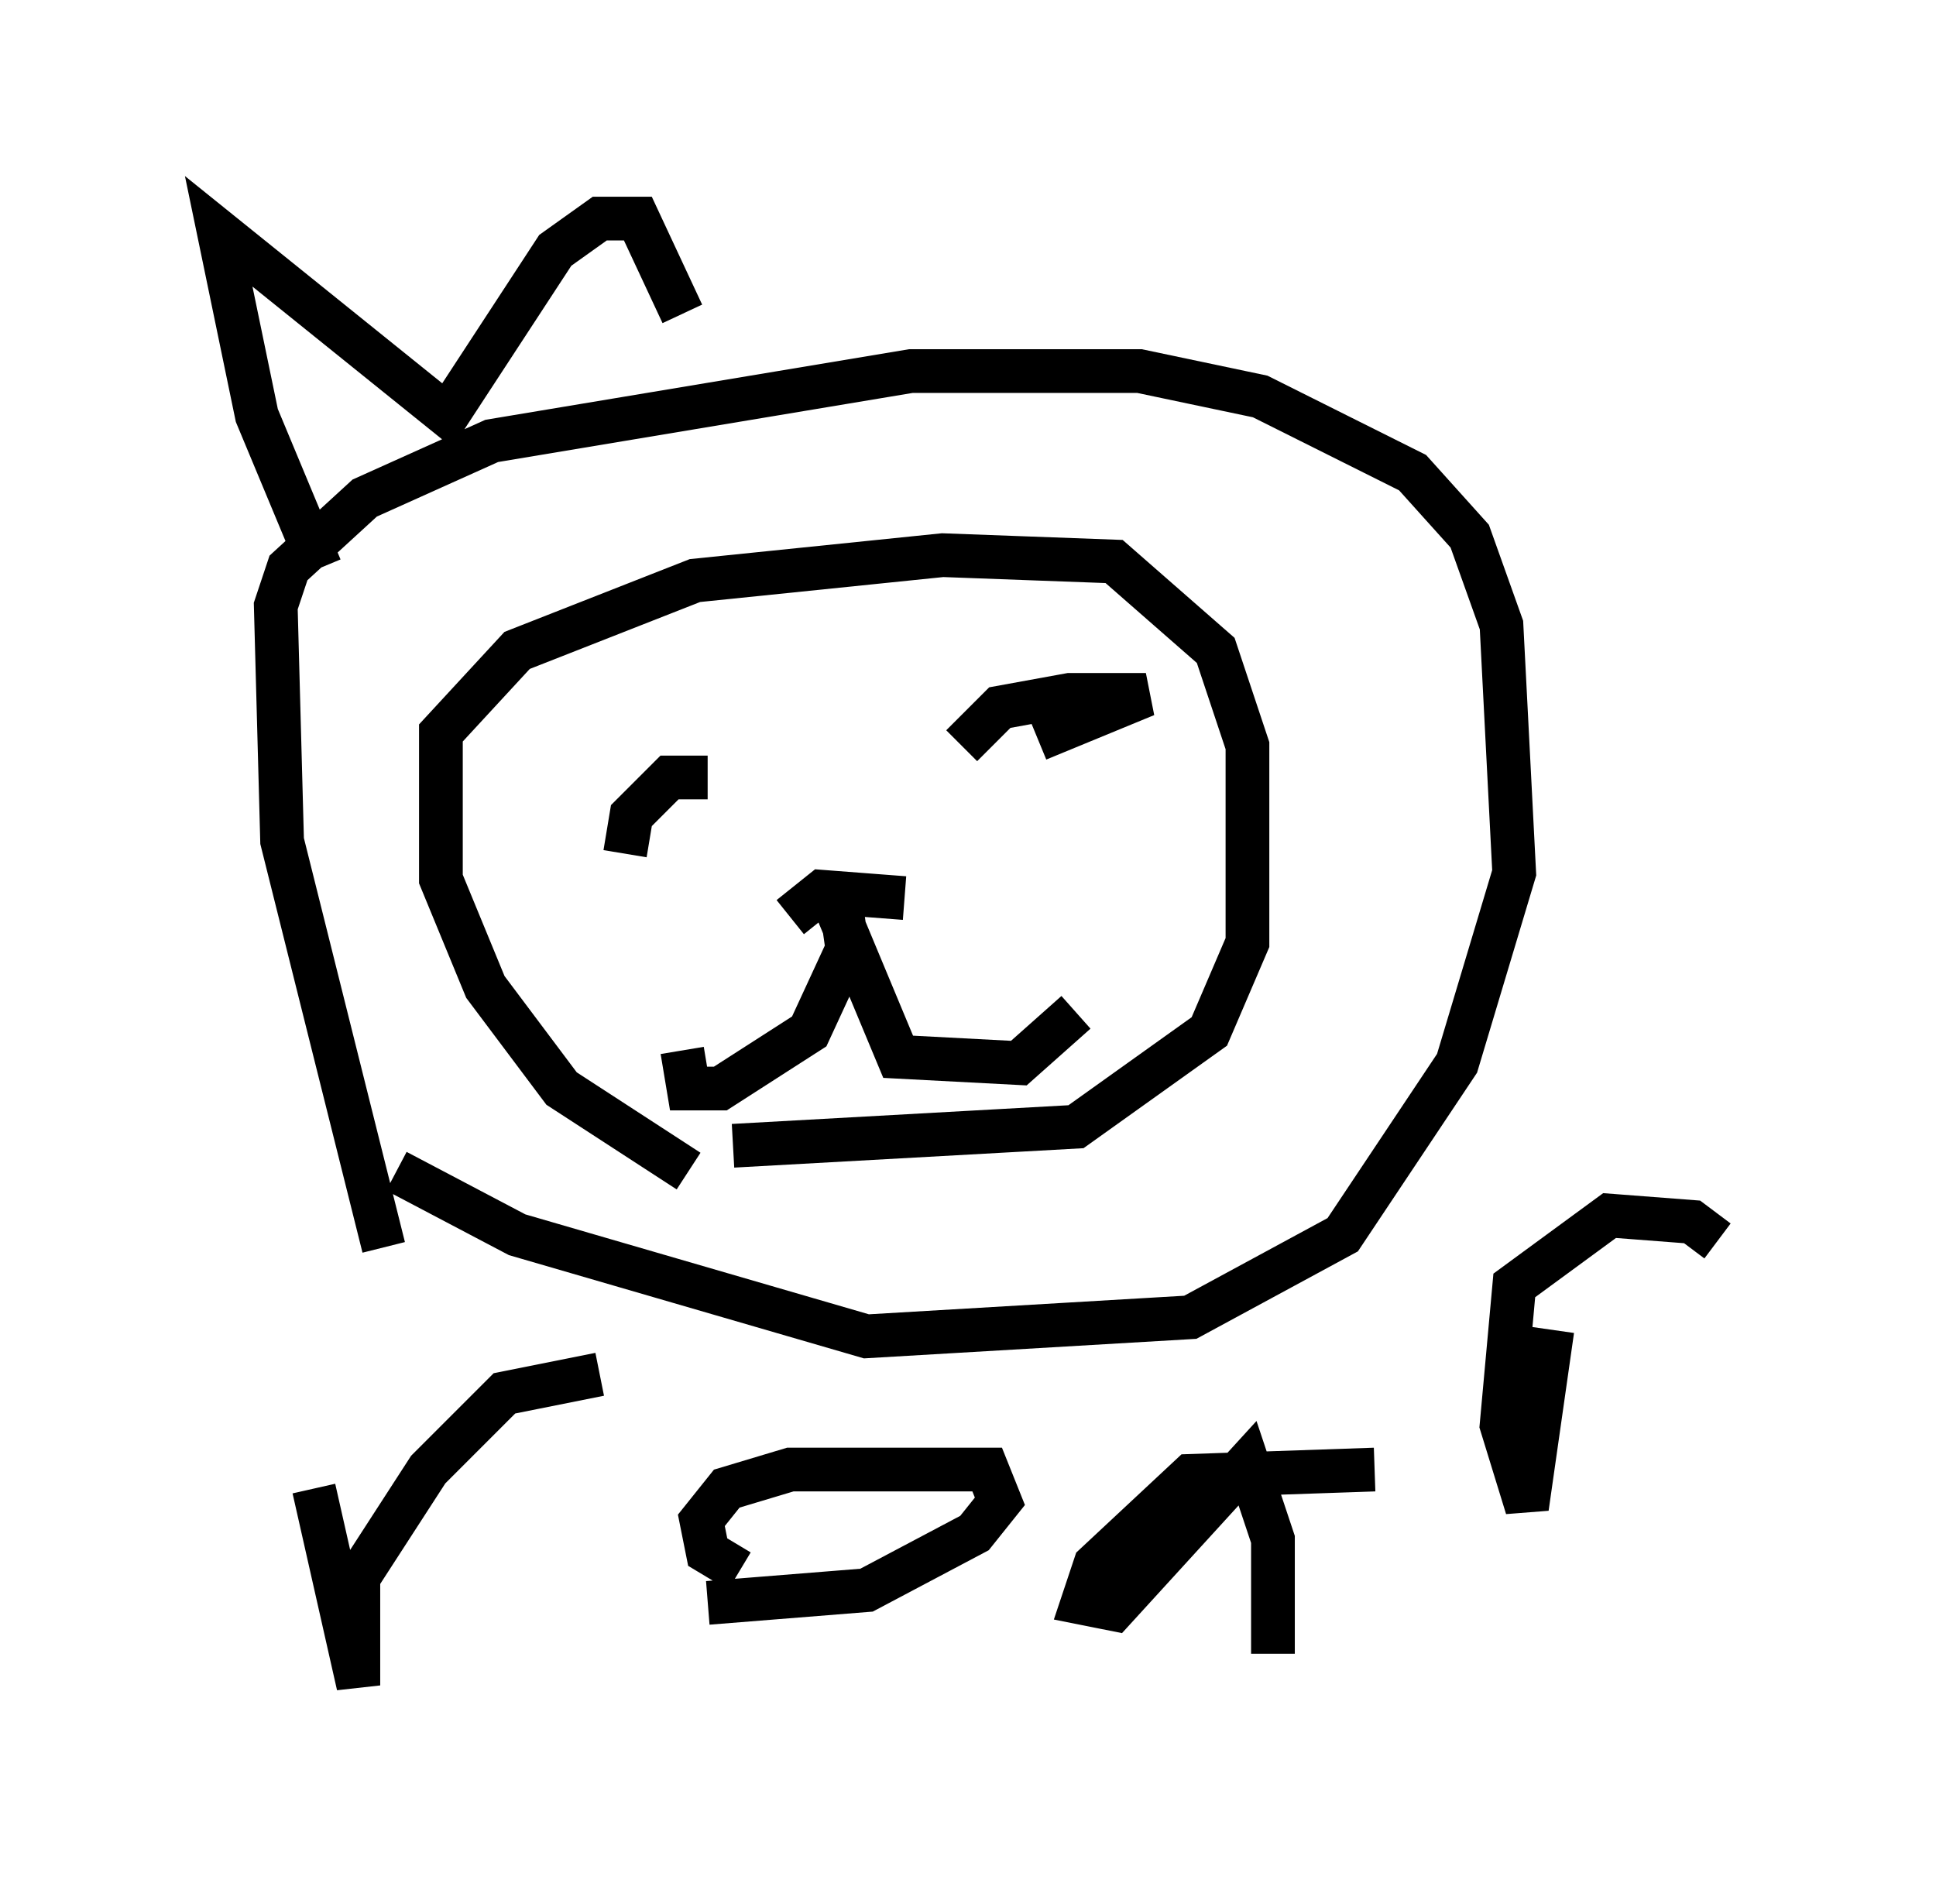 <?xml version="1.0" encoding="utf-8" ?>
<svg baseProfile="full" height="43.553" version="1.1" width="44.279" xmlns="http://www.w3.org/2000/svg" xmlns:ev="http://www.w3.org/2001/xml-events" xmlns:xlink="http://www.w3.org/1999/xlink"><defs /><rect fill="white" height="43.553" width="44.279" x="0" y="0" /><path d="M19.38, 26.933 m-3.631, -0.145 l-2.905, -1.888 -1.743, -2.324 l-1.017, -2.469 0.0, -3.341 l1.743, -1.888 4.067, -1.598 l5.665, -0.581 3.922, 0.145 l2.324, 2.034 0.726, 2.179 l0.0, 4.503 -0.872, 2.034 l-3.05, 2.179 -7.844, 0.436 m-7.989, 2.324 l-2.324, -9.296 -0.145, -5.374 l0.291, -0.872 1.743, -1.598 l2.905, -1.307 9.587, -1.598 l5.229, 0.0 2.76, 0.581 l3.486, 1.743 1.307, 1.453 l0.726, 2.034 0.291, 5.665 l-1.307, 4.358 -2.615, 3.922 l-3.486, 1.888 -7.408, 0.436 l-7.989, -2.324 -2.76, -1.453 m5.229, -7.263 l0.145, -0.872 0.872, -0.872 l0.872, 0.0 m5.81, -0.726 l0.872, -0.872 1.598, -0.291 l1.743, 0.0 -2.469, 1.017 m-5.665, 4.067 l0.726, -0.581 1.888, 0.145 m-1.453, 0.145 l0.145, 1.017 -0.872, 1.888 l-2.034, 1.307 -0.726, 0.0 l-0.145, -0.872 m3.486, -3.341 l1.453, 3.486 2.76, 0.145 l1.307, -1.162 m-17.43, 10.894 l1.017, 4.503 0.0, -2.469 l1.598, -2.469 1.743, -1.743 l2.179, -0.436 m3.196, 4.503 l-0.726, -0.436 -0.145, -0.726 l0.581, -0.726 1.453, -0.436 l4.503, 0.0 0.291, 0.726 l-0.581, 0.726 -2.469, 1.307 l-3.631, 0.291 m15.251, -3.05 l-4.212, 0.145 -2.179, 2.034 l-0.291, 0.872 0.726, 0.145 l3.05, -3.341 0.581, 1.743 l0.0, 2.615 m6.391, -7.408 l-0.581, 4.067 -0.581, -1.888 l0.291, -3.196 2.179, -1.598 l1.888, 0.145 0.581, 0.436 m-31.955, -15.397 l-1.453, -3.486 -0.872, -4.212 l5.229, 4.212 2.469, -3.777 l1.017, -0.726 0.872, 0.0 l1.017, 2.179 " fill="none" stroke="black" stroke-width="1" /></svg>